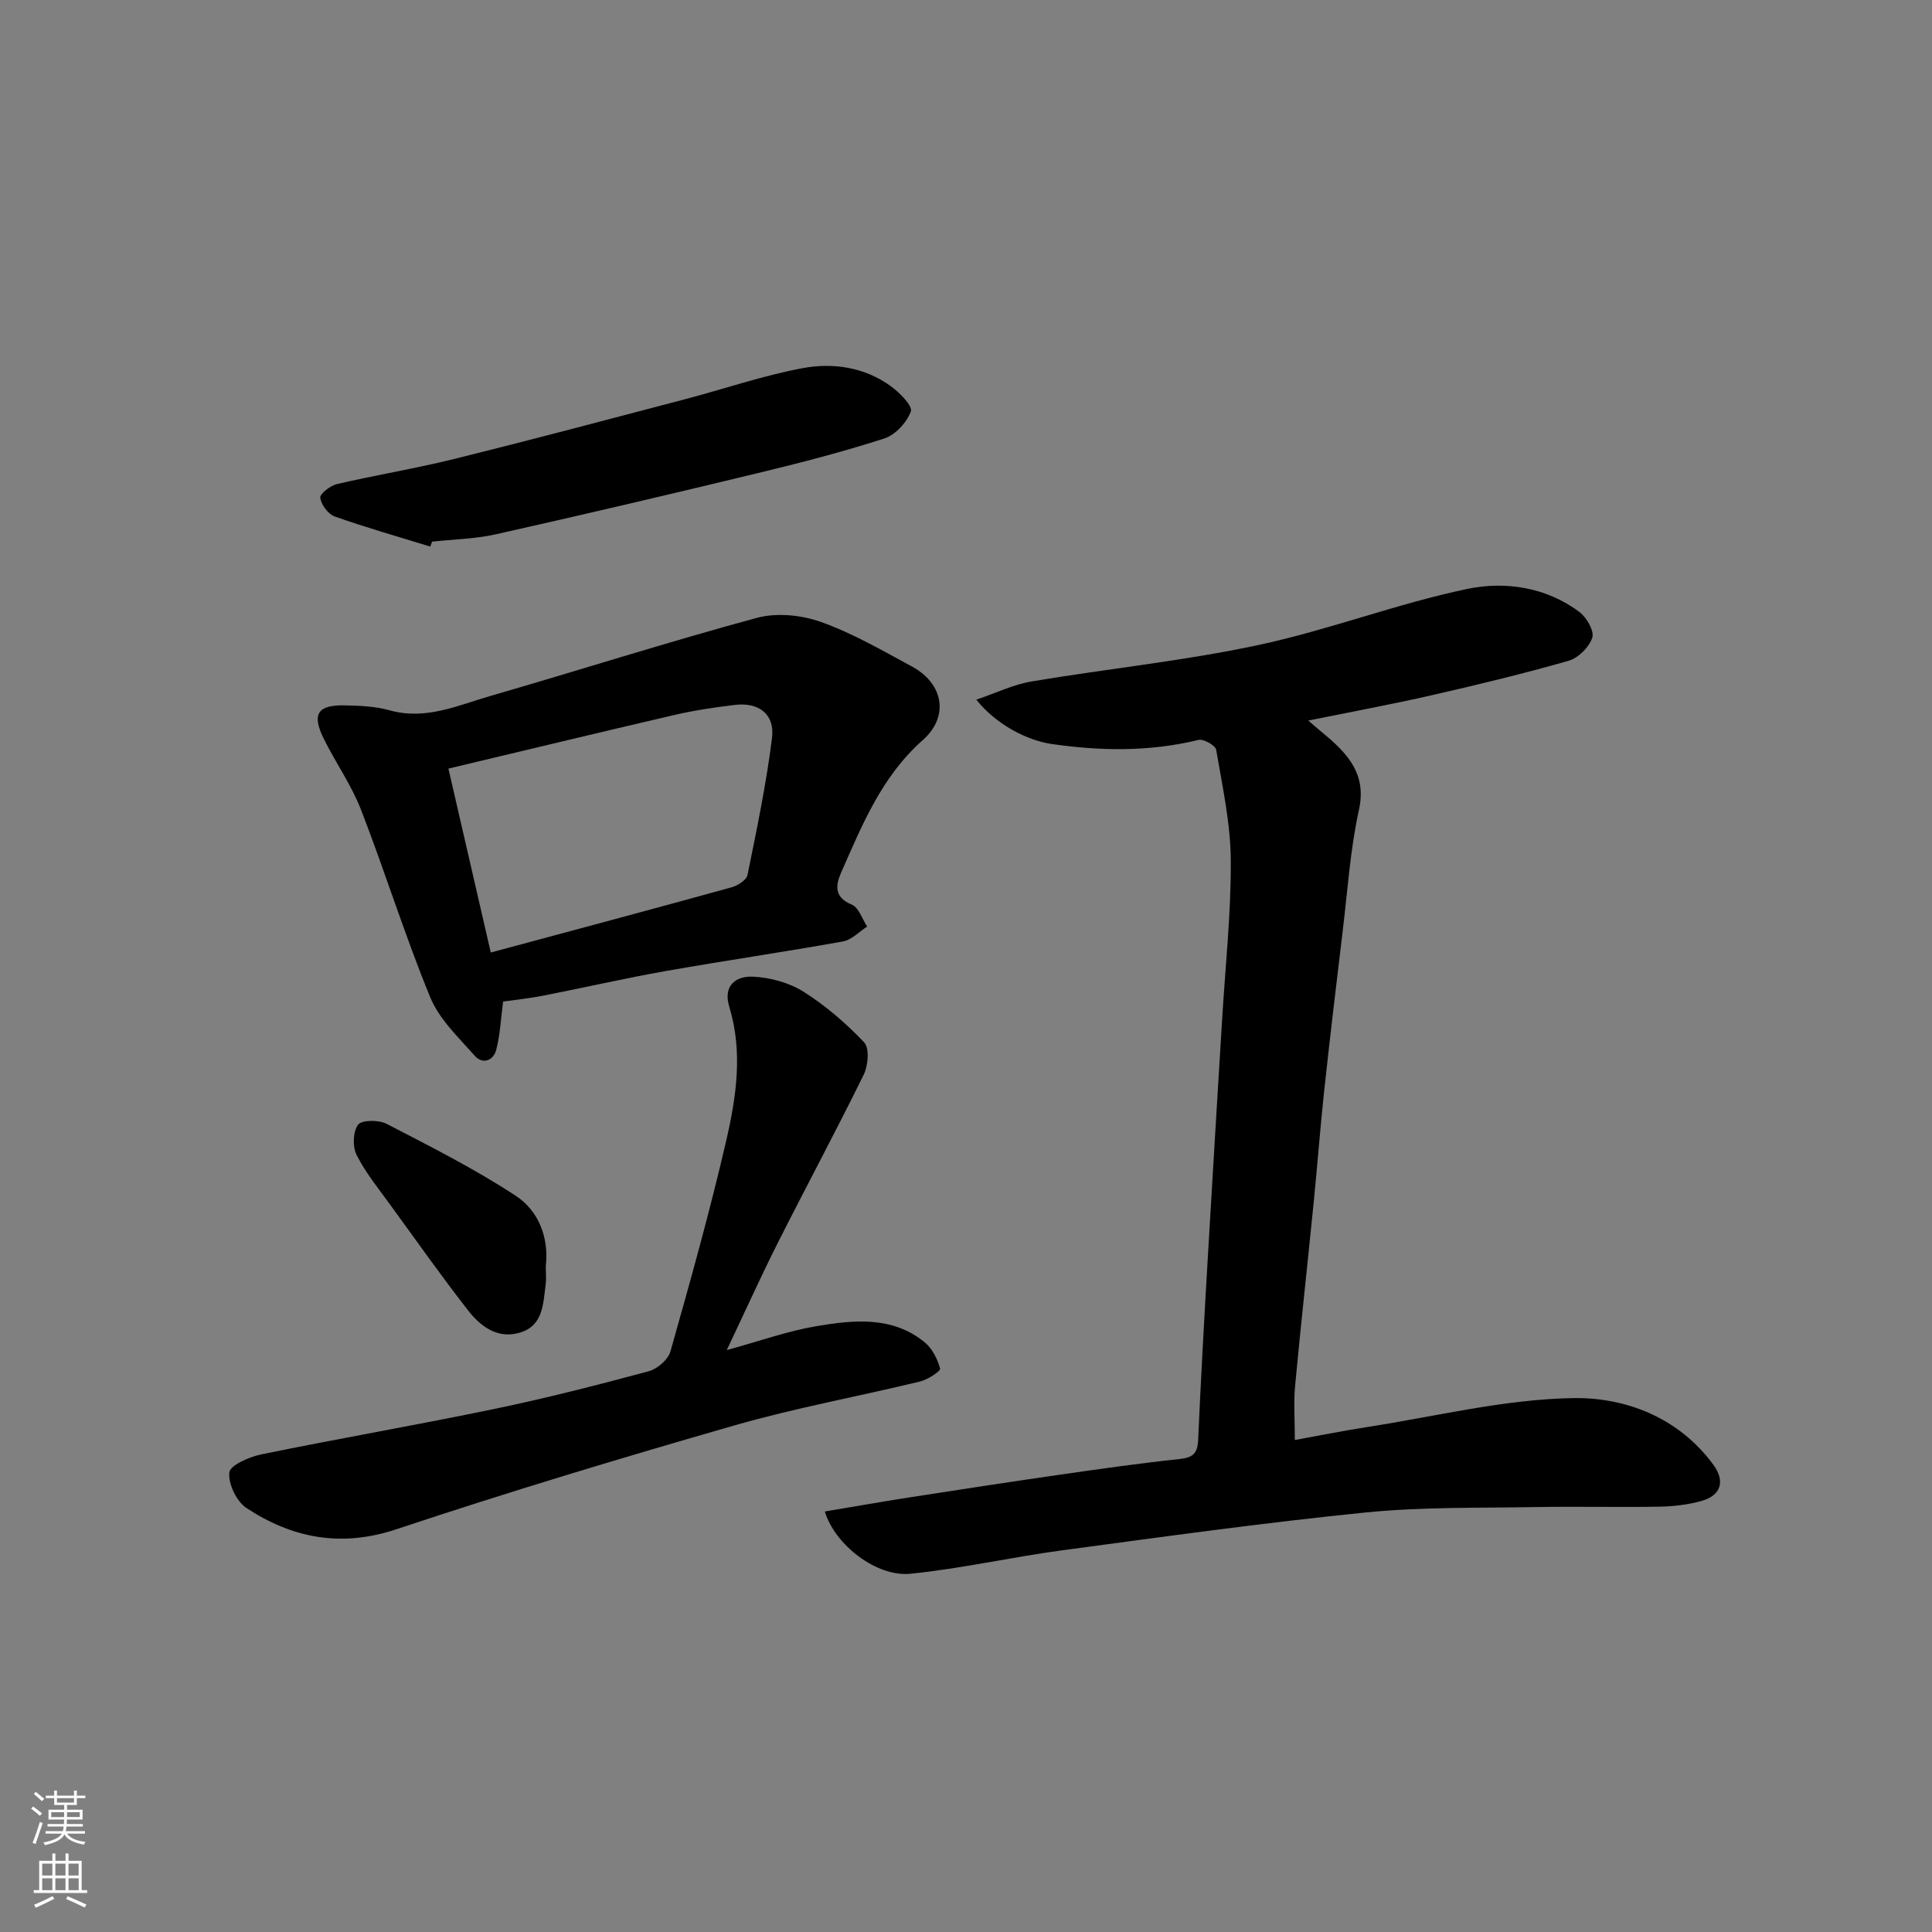 <svg enable-background="new 0 0 400 400" viewBox="0 0 400 400" xmlns="http://www.w3.org/2000/svg"><rect x="0" y="0" width="400" height="400" fill="#808080" stroke="none"/><g fill="#010000"><path d="m170.77 312.94c6.06-1.01 11.81-2.03 17.58-2.93 10.33-1.61 20.67-3.19 31.02-4.68 8.26-1.19 16.53-2.37 24.83-3.25 2.73-.29 3.73-1.13 3.86-3.89.55-12.37 1.24-24.74 1.96-37.1.96-16.64 2-33.27 3-49.9.66-11.03 1.87-22.07 1.8-33.1-.05-7.63-1.73-15.26-3.02-22.84-.15-.91-2.61-2.31-3.65-2.06-10.1 2.46-20.19 2.32-30.39.85-5.05-.73-11.44-3.95-15.63-9.18 4.13-1.4 7.68-3.14 11.43-3.77 15.62-2.63 31.45-4.23 46.91-7.53 14.6-3.11 28.71-8.58 43.32-11.63 7.81-1.63 16.32-.4 23.23 4.79 1.49 1.12 3.1 3.95 2.64 5.32-.65 1.96-2.9 4.2-4.91 4.77-9.37 2.68-18.86 4.97-28.37 7.14-8.25 1.88-16.58 3.42-25.52 5.23 2.67 2.37 5.18 4.19 7.19 6.46 3.01 3.39 4.42 6.99 3.3 12.06-1.79 8.12-2.33 16.52-3.33 24.81-1.33 11.06-2.65 22.13-3.85 33.21-.83 7.68-1.4 15.39-2.17 23.08-1.27 12.74-2.68 25.46-3.87 38.2-.32 3.43-.05 6.91-.05 11.14 4.65-.84 9.84-1.89 15.06-2.7 14.2-2.2 28.39-5.76 42.63-5.98 10.87-.16 21.81 4.05 28.96 13.8 2.53 3.45 1.55 6.38-2.47 7.5-2.81.78-5.81 1.13-8.73 1.18-8.5.15-17-.07-25.49.08-11.77.21-23.6-.05-35.28 1.12-21.01 2.11-41.93 5.03-62.86 7.84-10.5 1.41-20.89 3.79-31.42 4.85-6.95.7-15.61-5.93-17.71-12.89z"/><path d="m104.16 207.36c-.46 3.46-.6 6.81-1.42 9.99-.57 2.22-2.8 3.11-4.46 1.23-3.35-3.81-7.34-7.55-9.2-12.09-5.25-12.75-9.34-25.98-14.34-38.85-1.99-5.14-5.28-9.76-7.73-14.74-2.5-5.07-1.26-6.98 4.4-6.86 3.1.07 6.3.19 9.25 1.02 7.48 2.1 14.12-1.02 20.9-2.98 18.41-5.32 36.66-11.16 55.15-16.16 4.1-1.11 9.23-.59 13.29.86 6.54 2.33 12.68 5.9 18.83 9.23 6.51 3.52 7.74 10.34 2.22 15.22-8.48 7.5-12.52 17.49-16.88 27.37-1.14 2.59-1.58 5.15 2.18 6.69 1.44.59 2.15 2.97 3.19 4.54-1.66 1.06-3.2 2.75-4.98 3.08-12.19 2.19-24.46 3.97-36.66 6.12-8.5 1.5-16.91 3.44-25.38 5.1-3.02.59-6.11.91-8.36 1.23zm-11.32-48.23c2.95 12.8 5.77 25.08 8.77 38.08 17-4.58 33.43-8.96 49.82-13.49 1.29-.36 3.12-1.5 3.33-2.56 1.92-9.42 3.89-18.86 5.08-28.39.61-4.89-2.73-7.42-7.67-6.83-4.21.51-8.43 1.13-12.55 2.09-15.5 3.6-30.97 7.34-46.78 11.1z"/><path d="m150.47 279.52c6.81-1.86 12.61-3.95 18.6-4.96 7.7-1.29 15.68-2.13 22.39 3.36 1.56 1.28 2.65 3.47 3.18 5.44.14.5-2.55 2.28-4.13 2.66-12.8 3.1-25.8 5.46-38.43 9.09-23.43 6.73-46.8 13.77-69.93 21.48-11.5 3.84-21.56 1.9-31.11-4.36-2.06-1.35-3.81-5-3.56-7.37.16-1.5 4.14-3.24 6.63-3.75 16.12-3.3 32.35-6.1 48.46-9.45 10.66-2.22 21.23-4.93 31.75-7.76 1.78-.48 4.01-2.41 4.49-4.11 4.11-14.54 8.2-29.11 11.59-43.83 2.07-8.99 3.41-18.27.6-27.47-1.38-4.51 1.43-6.44 4.88-6.28 3.56.16 7.47 1.22 10.46 3.1 4.6 2.9 8.84 6.56 12.58 10.51 1.12 1.18.83 4.77-.08 6.64-5.74 11.7-11.92 23.19-17.79 34.83-3.51 6.97-6.72 14.09-10.58 22.23z"/><path d="m89.08 113.16c-6.62-2.04-13.29-3.93-19.81-6.24-1.35-.48-2.75-2.42-2.97-3.86-.12-.78 2.06-2.51 3.44-2.83 8.07-1.88 16.27-3.22 24.31-5.21 15.91-3.94 31.75-8.15 47.61-12.32 8.17-2.14 16.2-4.92 24.47-6.47 6.3-1.18 12.81-.24 18.27 3.7 1.83 1.32 4.58 4.1 4.18 5.24-.82 2.28-3.2 4.87-5.49 5.61-8.65 2.79-17.47 5.07-26.31 7.2-18.01 4.35-36.05 8.59-54.12 12.64-4.3.96-8.79 1.04-13.2 1.52-.13.34-.25.68-.38 1.02z"/><path d="m113 262.07c0 1.47.13 2.65-.02 3.8-.54 4-.46 8.59-5.35 10.04-4.65 1.38-8.16-1.31-10.78-4.68-5.5-7.08-10.69-14.4-15.96-21.66-2.47-3.4-5.16-6.71-7.05-10.42-.87-1.71-.78-4.83.29-6.28.74-1.01 4.26-1.04 5.87-.21 9.09 4.7 18.27 9.33 26.8 14.93 4.77 3.14 6.86 8.71 6.2 14.48z"/></g><path d="m6.44 374.46.42-.45c.65.47 1.27.95 1.85 1.44l-.45.49c-.65-.56-1.25-1.06-1.82-1.48m.93 7.33-.63-.26c.55-1.36 1.05-2.8 1.52-4.33.19.1.38.19.59.27-.46 1.29-.95 2.73-1.48 4.32m-.38-10.38.44-.42c.43.34 1.01.82 1.74 1.44l-.49.49c-.53-.51-1.09-1.01-1.69-1.51m2.5.35h1.72v-1.04h.59v1.04h3.52v-1.04h.59v1.04h1.75v.53h-1.75v1.42h-2.03v.97h3.22v2.03h-3.24c0 .35-.01.66-.03.93h3.32v.53h-3.37c-.03.27-.08.58-.15.94h3.96v.53h-3.71c.67.92 1.93 1.48 3.79 1.68-.13.24-.23.44-.29.59-2.13-.38-3.48-1.08-4.04-2.12-.43.97-1.77 1.72-4.03 2.23-.09-.19-.2-.37-.33-.55 2.1-.42 3.37-1.03 3.81-1.83h-3.36v-.53h3.58c.08-.29.13-.61.16-.94h-3.33v-.53h3.39c.02-.27.04-.58.04-.93h-3.23v-2.03h3.25v-.97h-2.07v-1.42h-1.73zm1.12 3.44v1h2.65c.01-.3.02-.44.01-.4v-.25-.35zm1.19-2h3.52v-.91h-3.52zm4.71 2h-2.63v.59c0 .15-.01.28-.01.4h2.64z" fill="#fafbfa"/><path d="m13.56 383.74h.63v1.52h2.72v6.07h1.13v.6h-11.06v-.6h1.13v-6.07h2.73v-1.52h.63v1.52h2.1v-1.52zm-2.69 8.83.38.56c-1.24.63-2.53 1.25-3.85 1.85-.1-.21-.21-.42-.34-.63 1.36-.55 2.63-1.15 3.81-1.78m-2.13-4.27h2.1v-2.45h-2.1zm0 3.04h2.1v-2.46h-2.1zm2.72-3.04h2.1v-2.45h-2.1zm0 3.04h2.1v-2.46h-2.1zm6.07 3.6c-1.41-.71-2.7-1.3-3.86-1.78l.35-.56c1.45.62 2.75 1.19 3.88 1.72zm-1.25-9.09h-2.1v2.45h2.1zm-2.09 5.49h2.1v-2.46h-2.1z" fill="#fafbfa"/></svg>